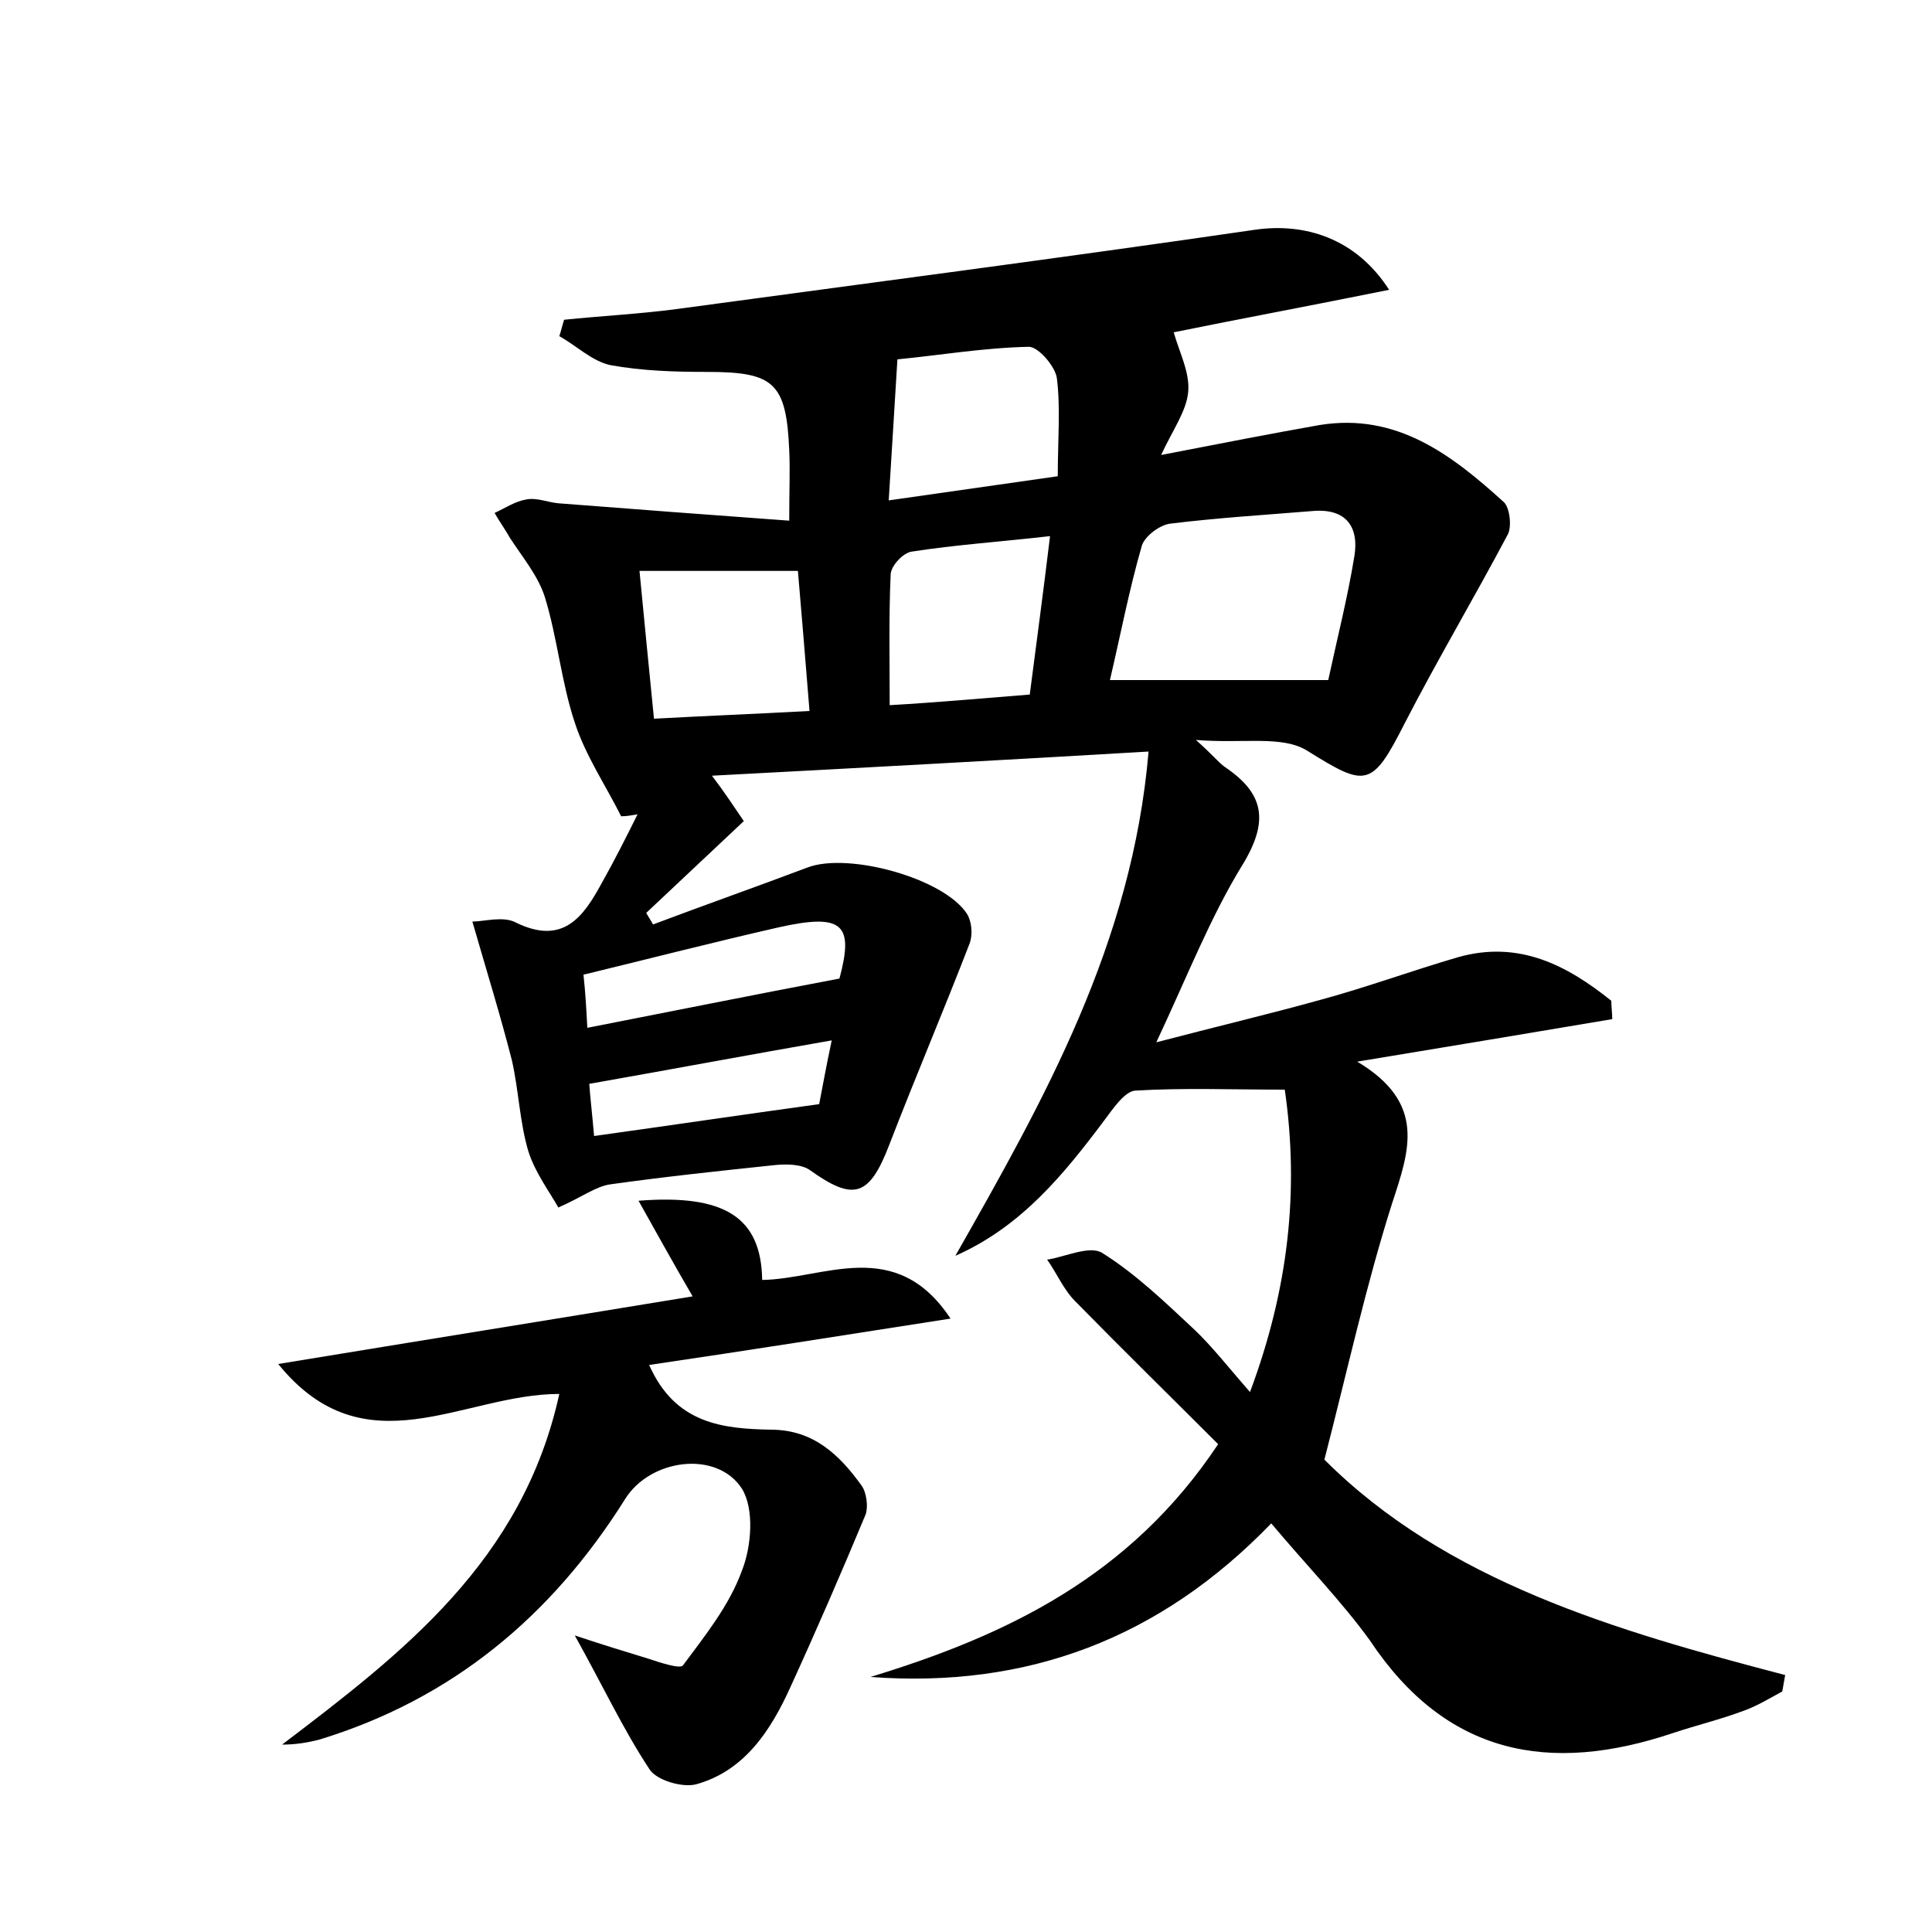 <?xml version="1.0" encoding="utf-8"?>
<!-- Generator: Adobe Illustrator 22.0.0, SVG Export Plug-In . SVG Version: 6.00 Build 0)  -->
<svg version="1.1" id="图层_1" xmlns="http://www.w3.org/2000/svg" xmlns:xlink="http://www.w3.org/1999/xlink" x="0px" y="0px"
	 viewBox="0 0 200 200" style="enable-background:new 0 0 200 200;" xml:space="preserve">
<style type="text/css">
	.st0{fill:#FFFFFF;}
</style>
<g>
	
	<path d="M131.6,157.7c-11.5,11.9-25.2,17.1-41.5,15.9c14.1-4.3,26.9-10.4,36-24.1c-4.8-4.8-9.9-9.8-14.8-14.8
		c-1.2-1.2-1.9-2.9-2.9-4.3c1.9-0.3,4.4-1.5,5.7-0.7c3.5,2.2,6.5,5.1,9.5,7.9c1.9,1.8,3.6,4,5.8,6.5c4-10.7,5.1-20.9,3.6-31.3
		c-5.5,0-10.5-0.2-15.5,0.1c-1.1,0.1-2.3,1.9-3.2,3.1c-4.2,5.6-8.6,11-15.4,14c9.2-16.2,18.3-32.3,20-52.2
		c-15.3,0.9-30,1.7-45.2,2.5C75,82,75.9,83.4,77,85c-3.5,3.3-6.8,6.4-10.1,9.5c0.2,0.4,0.5,0.8,0.7,1.2c5.3-2,10.7-3.9,16-5.9
		c4.2-1.6,14.1,1.1,16.5,4.8c0.5,0.8,0.6,2.1,0.3,3c-2.7,7-5.6,13.8-8.3,20.8c-2.1,5.5-3.7,6-8.3,2.7c-0.9-0.6-2.4-0.6-3.5-0.5
		c-5.7,0.6-11.4,1.2-17.1,2c-1.5,0.2-2.9,1.3-5.4,2.4c-0.9-1.6-2.4-3.6-3.1-5.8c-0.9-3-1-6.3-1.7-9.4c-1.2-4.7-2.6-9.2-4.1-14.4
		c1.2,0,3.2-0.6,4.5,0.1c4.9,2.4,7-0.6,8.9-4.1c1.3-2.3,2.5-4.7,3.7-7.1c-0.6,0.1-1.1,0.2-1.7,0.2c-1.6-3.2-3.7-6.3-4.8-9.7
		c-1.4-4.2-1.8-8.8-3.1-13c-0.7-2.2-2.3-4.1-3.6-6.1c-0.5-0.9-1.1-1.7-1.6-2.6c1.1-0.5,2.1-1.2,3.3-1.4c1.1-0.2,2.2,0.3,3.3,0.4
		c7.8,0.6,15.6,1.2,23.9,1.8c0-3.3,0.1-5.3,0-7.3c-0.3-7-1.6-8.1-8.5-8.1c-3.3,0-6.7-0.1-10-0.7c-1.9-0.4-3.5-2-5.3-3
		c0.2-0.6,0.3-1.1,0.5-1.7c3.9-0.4,7.8-0.6,11.6-1.1c19.9-2.7,39.9-5.3,59.8-8.2c5.3-0.8,10.6,0.9,14,6.2c-7.9,1.6-15.4,3-22.3,4.4
		c0.6,2.1,1.7,4.2,1.5,6.2c-0.2,2-1.6,3.9-2.8,6.5c6.2-1.2,11.3-2.2,16.4-3.1c8-1.3,13.7,3.1,19.1,8c0.6,0.6,0.8,2.5,0.4,3.3
		c-3.5,6.6-7.3,13-10.7,19.6c-3.4,6.7-4,6.6-10.1,2.8c-2.6-1.6-6.6-0.7-11.5-1.1c1.8,1.6,2.3,2.3,3,2.8c4,2.7,4.6,5.5,1.9,10
		c-3.4,5.5-5.8,11.7-9,18.5c6.1-1.6,11.6-2.9,17-4.4c4.8-1.3,9.4-3,14.2-4.4c6.3-1.8,11.3,0.8,15.9,4.5c0,0.6,0.1,1.3,0.1,1.9
		c-8.3,1.4-16.7,2.8-26.4,4.4c7.2,4.3,5.4,9.2,3.6,14.7c-2.7,8.5-4.6,17.2-7,26.5c12.6,12.6,30.1,17.7,47.7,22.3
		c-0.1,0.6-0.2,1.1-0.3,1.7c-1.3,0.7-2.6,1.5-4,2c-2.4,0.9-4.9,1.5-7.3,2.3c-12.8,4.3-23.5,2.3-31.4-9.6
		C138.9,165.8,135.3,162.1,131.6,157.7z M114.9,70.4c7.9,0,14.9,0,22.6,0c0.9-4.2,2-8.5,2.7-12.8c0.5-3-0.8-5-4.3-4.7
		c-4.9,0.4-9.8,0.7-14.7,1.3c-1.1,0.1-2.7,1.3-3,2.3C116.9,61,116,65.7,114.9,70.4z M82.6,59.1c-5.6,0-10.8,0-16.4,0
		c0.5,5.3,1,10.2,1.5,15.3c5.5-0.3,10.6-0.5,16.1-0.8C83.4,68.5,83,63.9,82.6,59.1z M106.6,71.9c0.7-5.4,1.4-10.6,2.1-16.4
		c-5.3,0.6-9.8,0.9-14.3,1.6c-0.9,0.1-2.2,1.5-2.2,2.4c-0.2,4.4-0.1,8.8-0.1,13.5C97.2,72.7,101.6,72.3,106.6,71.9z M92,51.8
		c6.3-0.9,11.9-1.7,17.5-2.5c0-3.8,0.3-7.1-0.1-10.2c-0.2-1.2-1.9-3.2-2.9-3.2c-4.7,0.1-9.4,0.9-13.6,1.3
		C92.6,42.3,92.3,46.8,92,51.8z M60.8,106.4c8.7-1.7,17.1-3.4,26.1-5.1c1.5-5.6,0.4-6.8-6.3-5.3c-6.6,1.5-13.2,3.2-20.2,4.9
		C60.6,102.7,60.7,104.5,60.8,106.4z M61.5,117.6c7.9-1.1,15.3-2.2,23.3-3.3c0.3-1.5,0.7-3.8,1.3-6.6c-8.6,1.5-16.6,3-25.1,4.5
		C61.1,113.6,61.3,115.3,61.5,117.6z"/>
	<path d="M67.2,141.3c2.7,6.1,7.6,6.6,12.6,6.7c4.4,0,7.1,2.6,9.4,5.8c0.5,0.7,0.7,2.2,0.4,3c-2.5,6-5.1,12-7.8,17.9
		c-2,4.4-4.7,8.6-9.7,10c-1.4,0.4-4.2-0.4-4.9-1.6c-2.7-4.1-4.8-8.6-7.7-13.8c3,1,5.3,1.7,7.6,2.4c1.2,0.4,3.3,1.1,3.6,0.7
		c2.3-3.1,4.8-6.2,6.1-9.8c1-2.5,1.3-6.4,0-8.5c-2.6-4-9.5-3.1-12.1,1.1c-7.6,12.1-17.9,20.7-31.7,24.9c-1.2,0.3-2.4,0.5-3.8,0.5
		c12.5-9.5,24.9-19,28.7-36.3c-10,0-20.1,8-29.1-3.1c14.6-2.4,28.3-4.6,42.9-7c-2.1-3.6-3.8-6.7-5.6-9.9c8.9-0.7,12.7,1.7,12.8,8.2
		c6.4-0.1,13.8-4.6,19.5,4C87.5,138.2,77.4,139.8,67.2,141.3z"/>
	
	
	
	
	
	
</g>
</svg>
